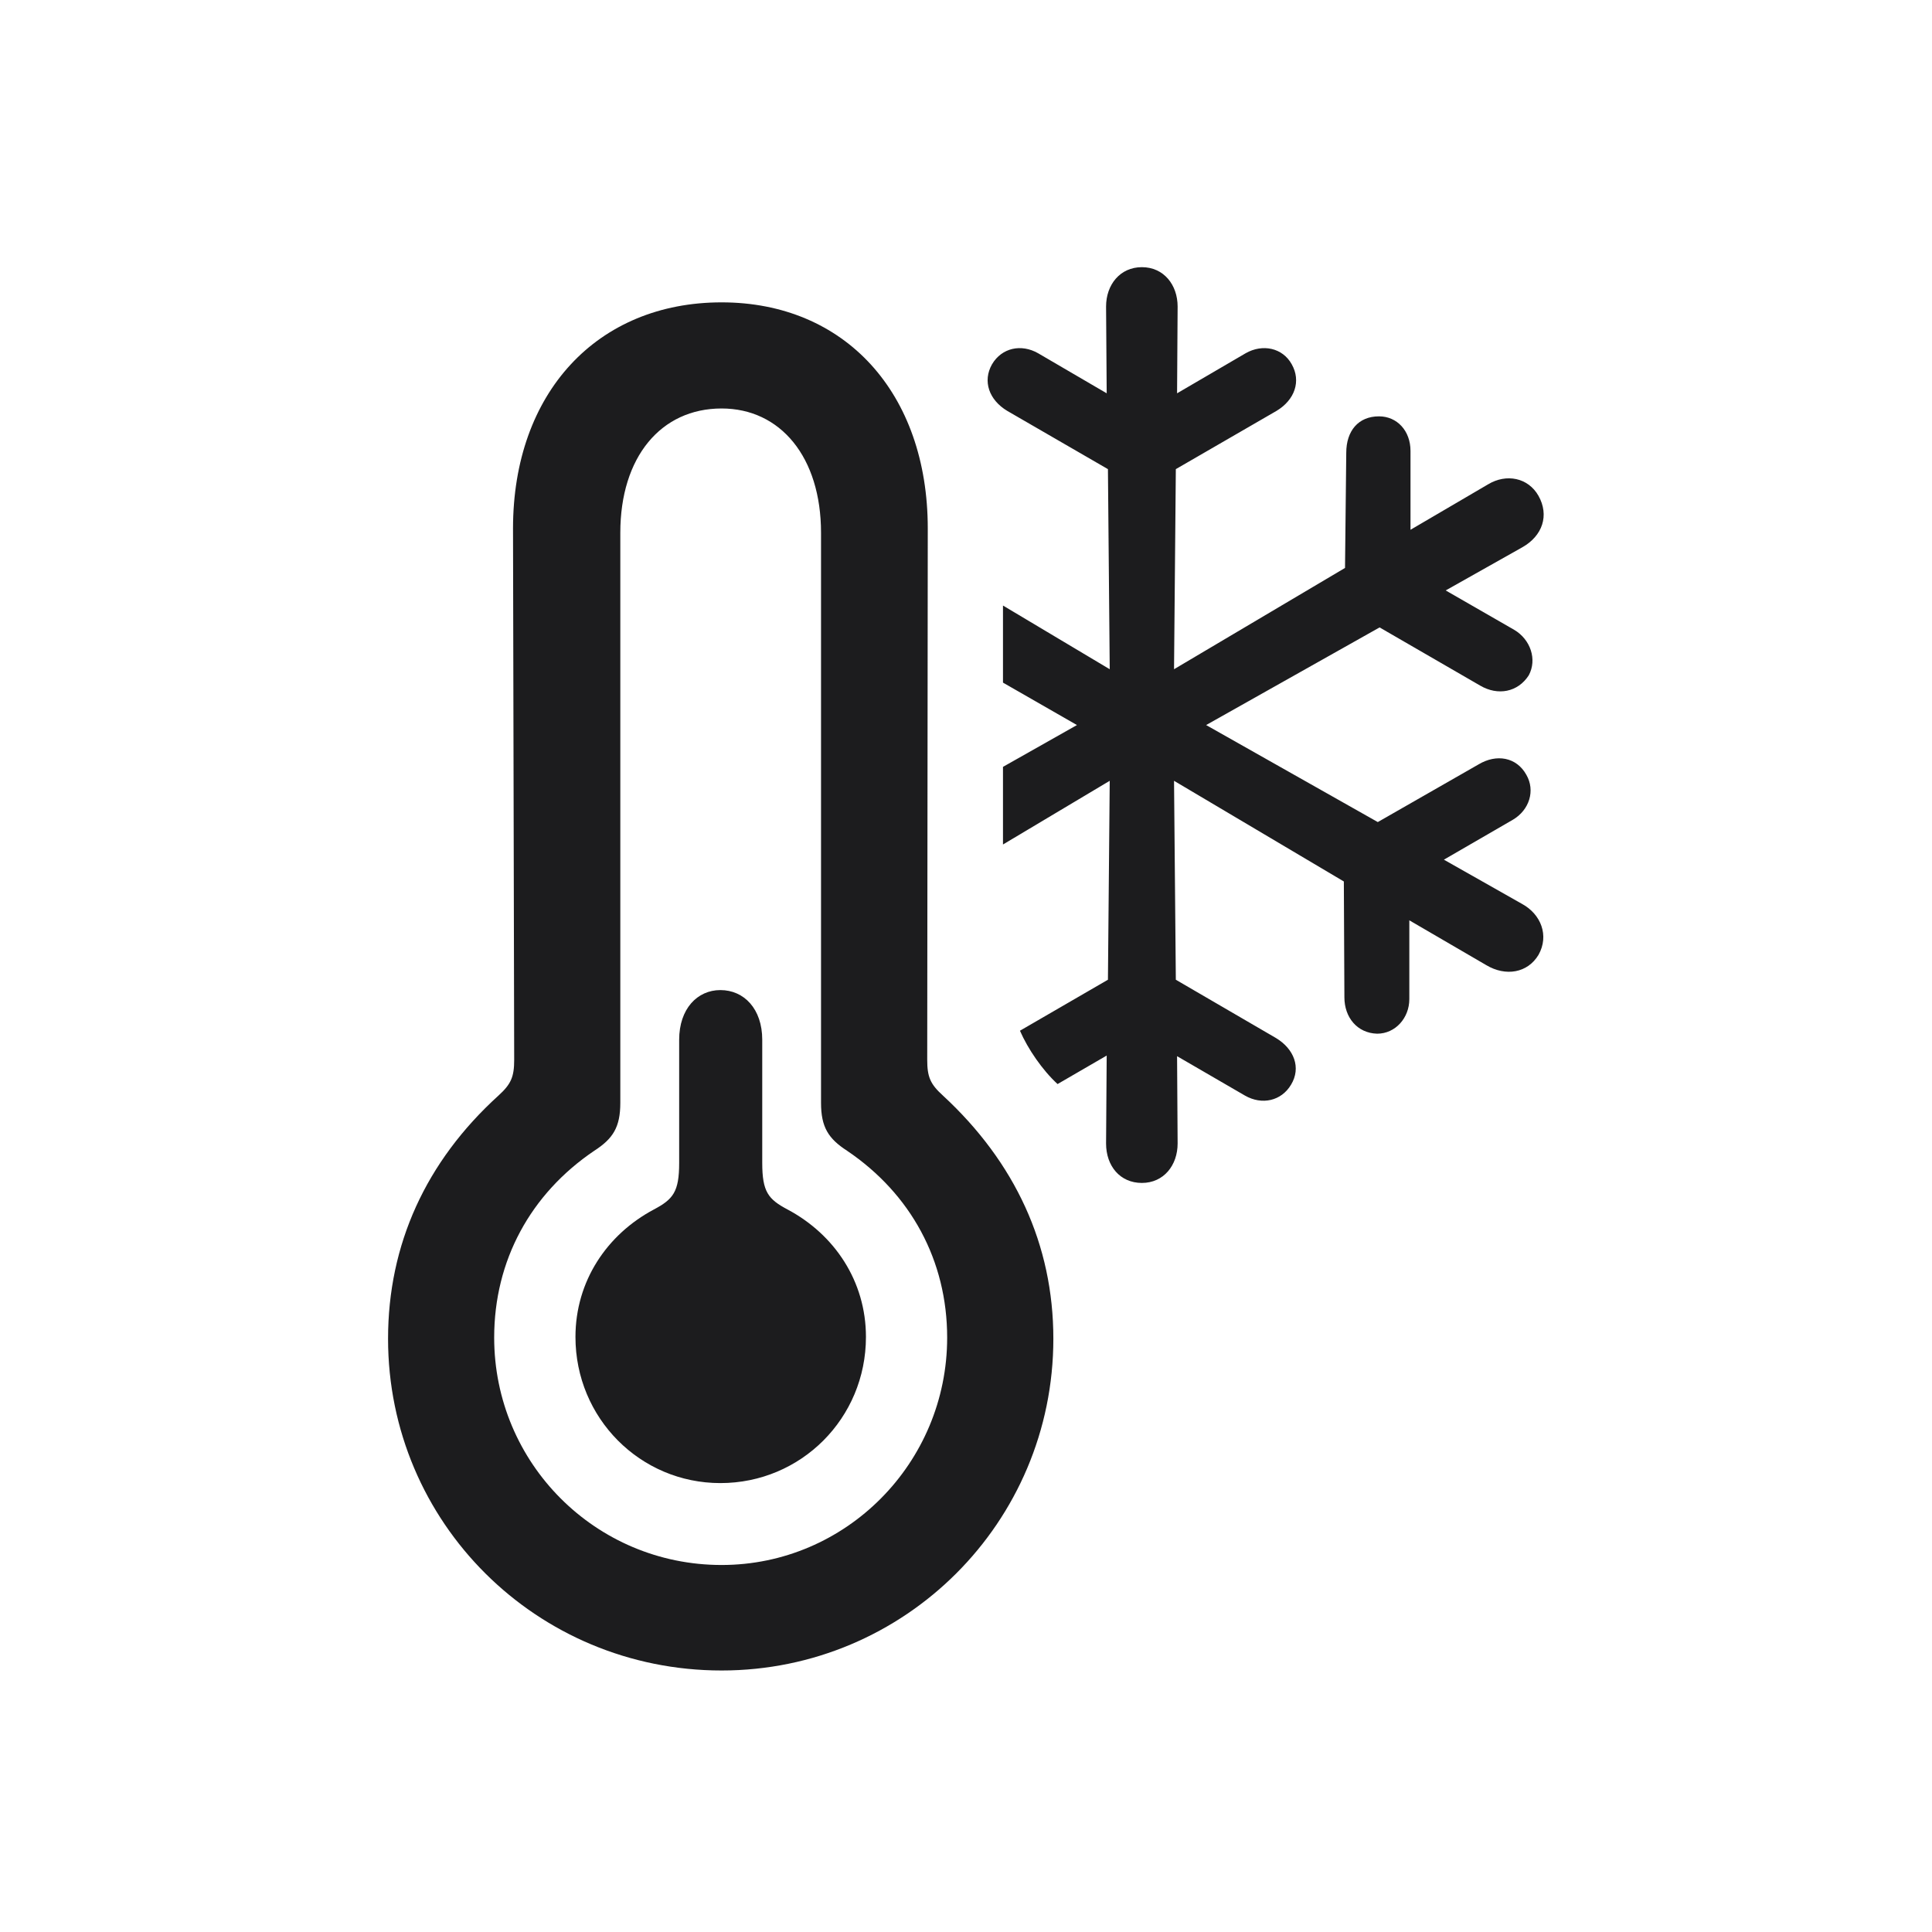 <svg width="28" height="28" viewBox="0 0 28 28" fill="none" xmlns="http://www.w3.org/2000/svg">
<path d="M22.06 13.101L20.926 12.459L21.928 11.879C22.165 11.738 22.253 11.457 22.121 11.229C21.98 10.974 21.69 10.921 21.427 11.079L19.968 11.914L17.48 10.508L19.994 9.093L21.453 9.937C21.708 10.086 21.998 10.033 22.156 9.787C22.279 9.559 22.183 9.269 21.945 9.128L20.952 8.557L22.06 7.933C22.358 7.766 22.455 7.467 22.297 7.186C22.148 6.922 21.831 6.86 21.567 7.019L20.442 7.678V6.535C20.442 6.245 20.249 6.034 19.985 6.034C19.686 6.034 19.511 6.245 19.511 6.562L19.493 8.231L17.015 9.699L17.041 6.799L18.5 5.955C18.764 5.797 18.86 5.524 18.72 5.278C18.588 5.041 18.298 4.979 18.052 5.12L17.059 5.7L17.067 4.443C17.067 4.127 16.865 3.872 16.549 3.872C16.232 3.872 16.03 4.127 16.03 4.443L16.039 5.7L15.046 5.12C14.8 4.979 14.519 5.041 14.378 5.278C14.237 5.524 14.334 5.797 14.598 5.955L16.057 6.799L16.083 9.699L14.536 8.776V9.893L15.608 10.508L14.536 11.114V12.239L16.083 11.316L16.057 14.199L14.782 14.938C14.896 15.201 15.107 15.509 15.327 15.711L16.039 15.298L16.03 16.572C16.03 16.898 16.232 17.144 16.549 17.144C16.865 17.144 17.067 16.889 17.067 16.572L17.059 15.307L18.043 15.878C18.289 16.019 18.57 15.957 18.711 15.72C18.86 15.474 18.755 15.201 18.491 15.043L17.041 14.199L17.015 11.316L19.476 12.775L19.484 14.454C19.484 14.744 19.669 14.973 19.959 14.981C20.223 14.981 20.425 14.753 20.425 14.48V13.338L21.541 13.988C21.822 14.155 22.139 14.102 22.297 13.839C22.455 13.558 22.332 13.25 22.06 13.101ZM10.458 24.21C13.112 24.21 15.266 22.065 15.266 19.402C15.266 18.04 14.712 16.845 13.666 15.878C13.481 15.711 13.438 15.605 13.438 15.359L13.446 7.66C13.446 5.691 12.242 4.382 10.458 4.382C8.656 4.382 7.435 5.691 7.435 7.66L7.452 15.359C7.452 15.605 7.408 15.711 7.224 15.878C6.169 16.836 5.624 18.04 5.624 19.402C5.624 22.065 7.777 24.21 10.458 24.21ZM10.458 22.681C8.63 22.681 7.162 21.204 7.162 19.385C7.162 18.269 7.689 17.302 8.612 16.678C8.885 16.502 8.99 16.335 8.99 15.983V7.722C8.99 6.623 9.579 5.92 10.458 5.92C11.31 5.92 11.899 6.623 11.899 7.722V15.983C11.899 16.335 12.005 16.502 12.277 16.678C13.2 17.302 13.727 18.269 13.727 19.385C13.727 21.204 12.26 22.681 10.458 22.681ZM10.44 21.494C11.609 21.494 12.55 20.554 12.55 19.376C12.55 18.567 12.093 17.891 11.416 17.53C11.135 17.381 11.047 17.275 11.047 16.854V15.069C11.047 14.621 10.783 14.349 10.44 14.349C10.106 14.349 9.843 14.621 9.843 15.069V16.854C9.843 17.275 9.755 17.381 9.474 17.53C8.797 17.891 8.34 18.567 8.34 19.376C8.34 20.554 9.28 21.494 10.44 21.494Z" fill="#1C1C1E"/>
</svg>
